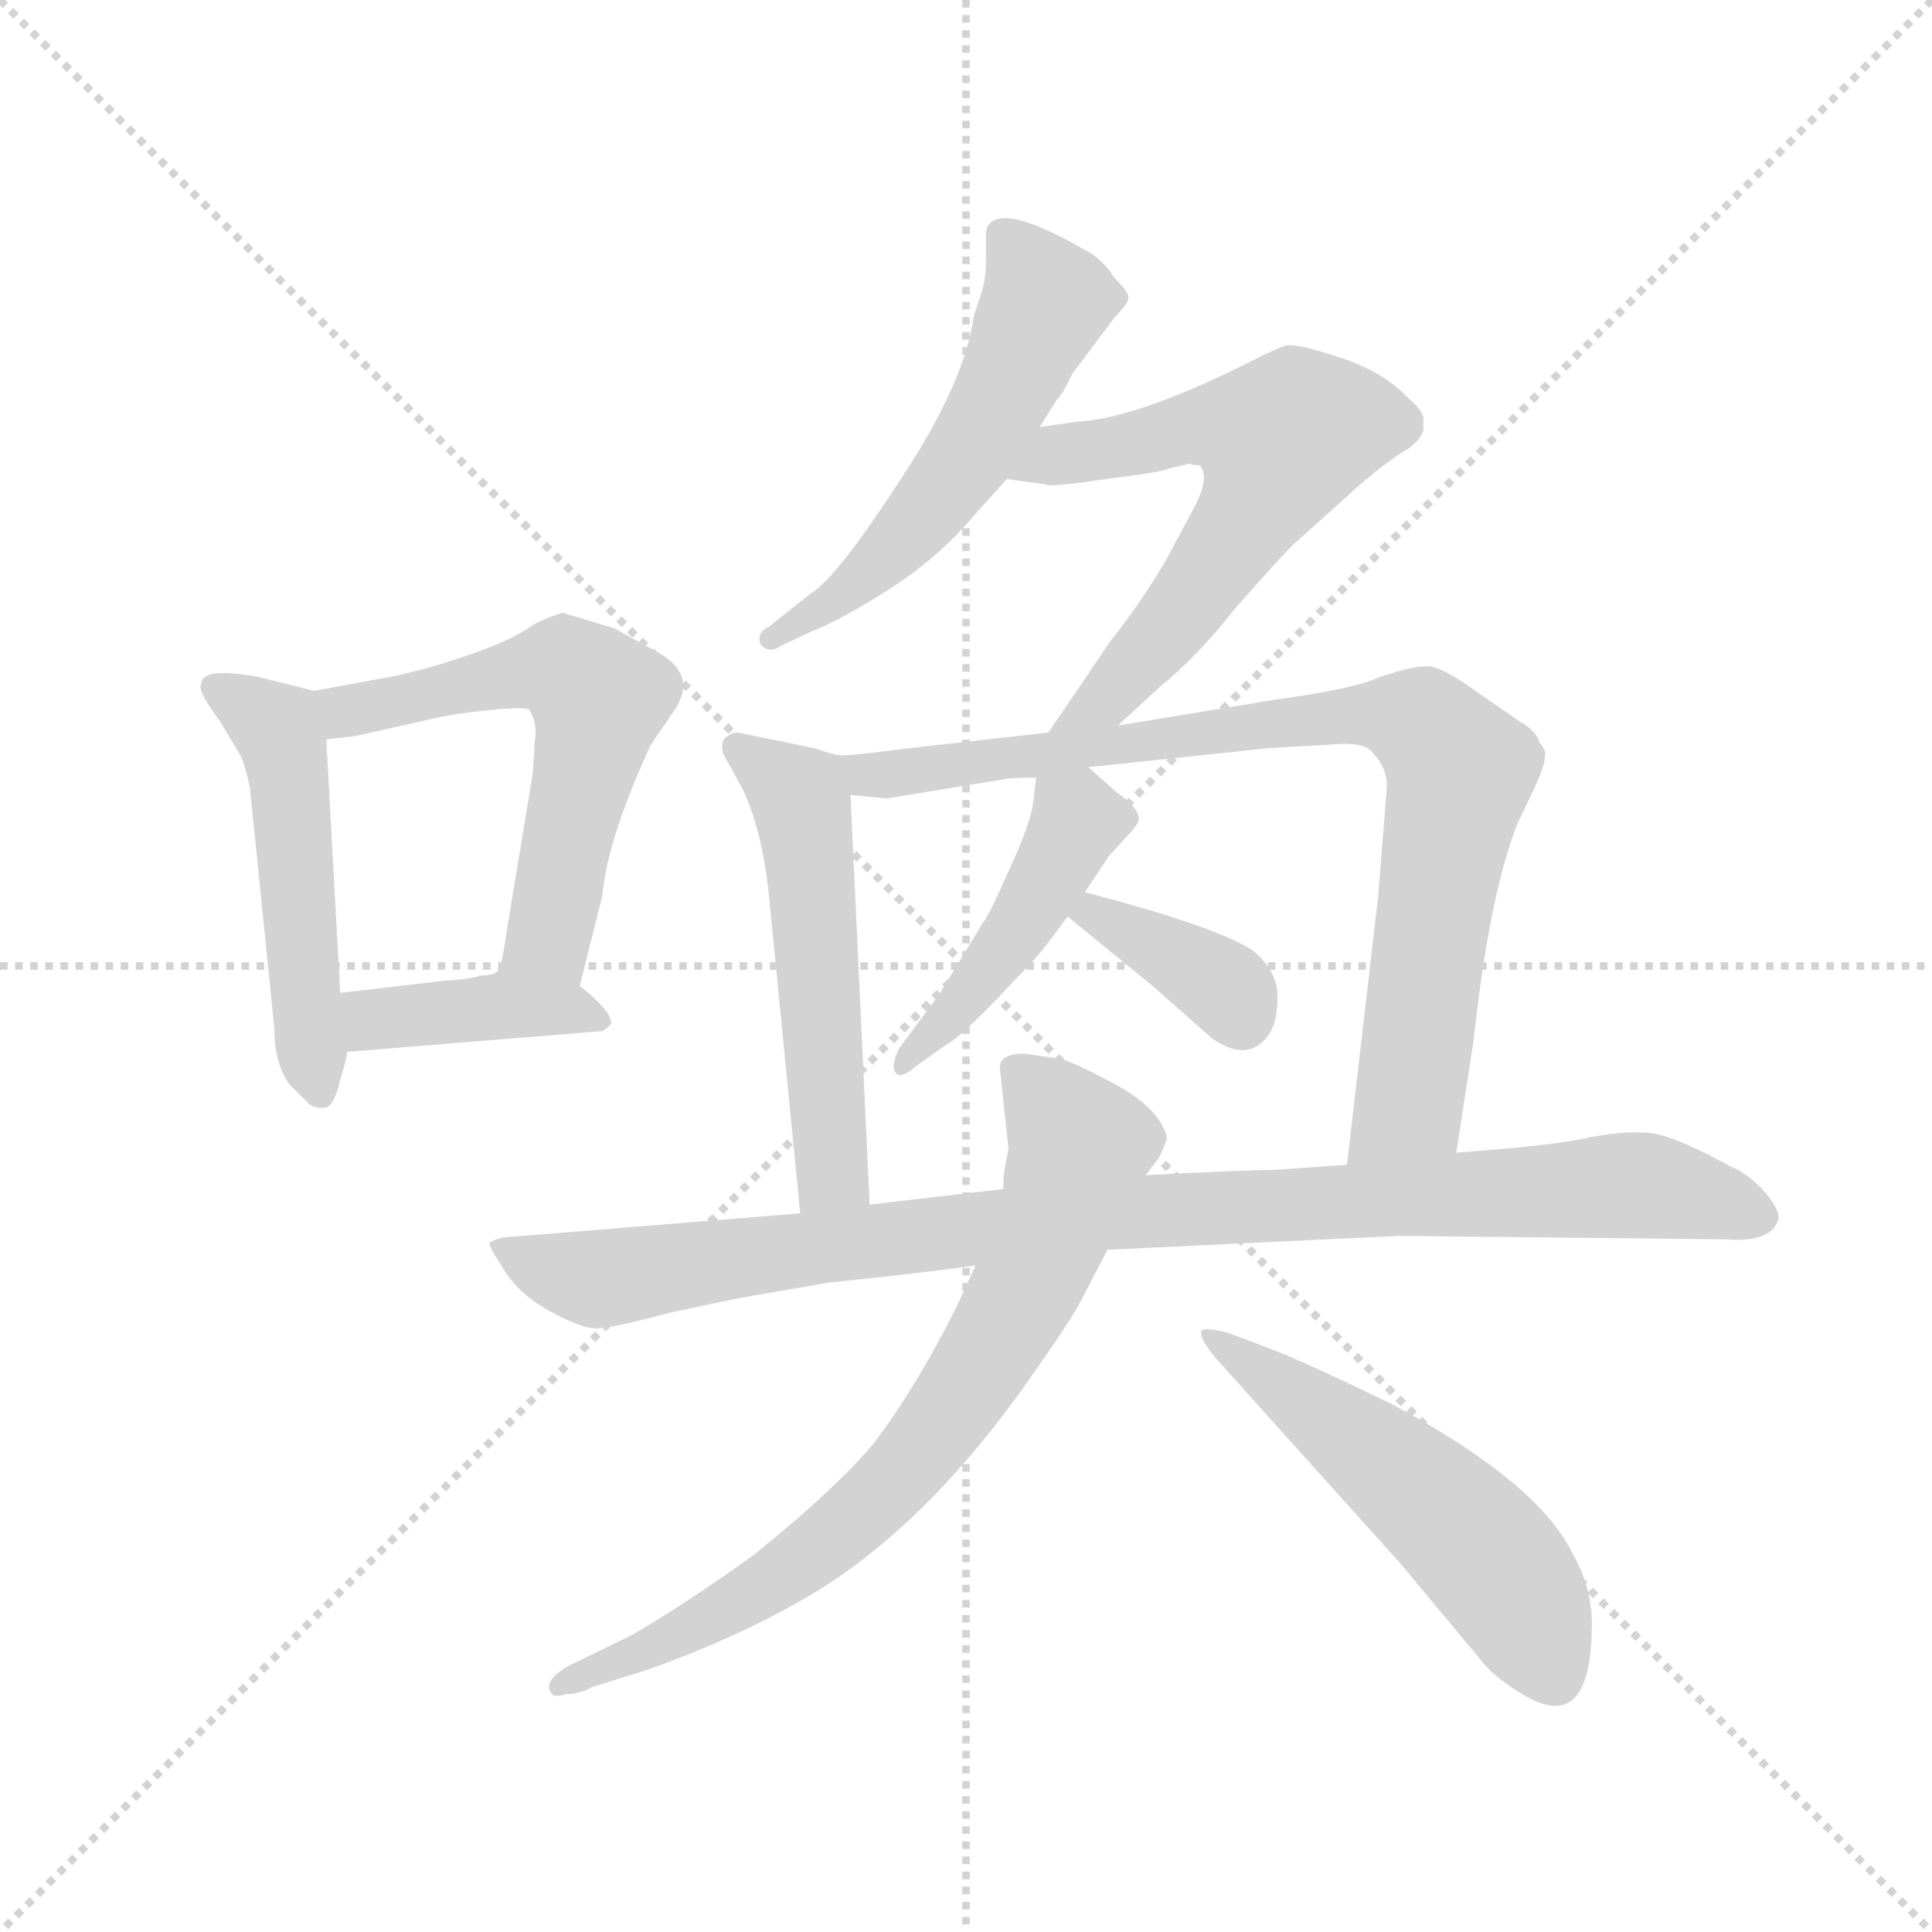 <svg version="1.1" viewBox="0 0 1024 1024" xmlns="http://www.w3.org/2000/svg">
  <g stroke="lightgray" stroke-dasharray="1,1" stroke-width="1" transform="scale(4, 4)">
    <line x1="0" y1="0" x2="256" y2="256"></line>
    <line x1="256" y1="0" x2="0" y2="256"></line>
    <line x1="128" y1="0" x2="128" y2="256"></line>
    <line x1="0" y1="128" x2="256" y2="128"></line>
  </g>
  <g transform="scale(0.92, -0.92) translate(60, -850)">
    <style type="text/css">
      
        @keyframes keyframes0 {
          from {
            stroke: blue;
            stroke-dashoffset: 511;
            stroke-width: 128;
          }
          62% {
            animation-timing-function: step-end;
            stroke: blue;
            stroke-dashoffset: 0;
            stroke-width: 128;
          }
          to {
            stroke: black;
            stroke-width: 1024;
          }
        }
        #make-me-a-hanzi-animation-0 {
          animation: keyframes0 0.666s both;
          animation-delay: 0s;
          animation-timing-function: linear;
        }
      
        @keyframes keyframes1 {
          from {
            stroke: blue;
            stroke-dashoffset: 590;
            stroke-width: 128;
          }
          66% {
            animation-timing-function: step-end;
            stroke: blue;
            stroke-dashoffset: 0;
            stroke-width: 128;
          }
          to {
            stroke: black;
            stroke-width: 1024;
          }
        }
        #make-me-a-hanzi-animation-1 {
          animation: keyframes1 0.73s both;
          animation-delay: 0.666s;
          animation-timing-function: linear;
        }
      
        @keyframes keyframes2 {
          from {
            stroke: blue;
            stroke-dashoffset: 403;
            stroke-width: 128;
          }
          57% {
            animation-timing-function: step-end;
            stroke: blue;
            stroke-dashoffset: 0;
            stroke-width: 128;
          }
          to {
            stroke: black;
            stroke-width: 1024;
          }
        }
        #make-me-a-hanzi-animation-2 {
          animation: keyframes2 0.578s both;
          animation-delay: 1.396s;
          animation-timing-function: linear;
        }
      
        @keyframes keyframes3 {
          from {
            stroke: blue;
            stroke-dashoffset: 556;
            stroke-width: 128;
          }
          64% {
            animation-timing-function: step-end;
            stroke: blue;
            stroke-dashoffset: 0;
            stroke-width: 128;
          }
          to {
            stroke: black;
            stroke-width: 1024;
          }
        }
        #make-me-a-hanzi-animation-3 {
          animation: keyframes3 0.702s both;
          animation-delay: 1.974s;
          animation-timing-function: linear;
        }
      
        @keyframes keyframes4 {
          from {
            stroke: blue;
            stroke-dashoffset: 626;
            stroke-width: 128;
          }
          67% {
            animation-timing-function: step-end;
            stroke: blue;
            stroke-dashoffset: 0;
            stroke-width: 128;
          }
          to {
            stroke: black;
            stroke-width: 1024;
          }
        }
        #make-me-a-hanzi-animation-4 {
          animation: keyframes4 0.759s both;
          animation-delay: 2.676s;
          animation-timing-function: linear;
        }
      
        @keyframes keyframes5 {
          from {
            stroke: blue;
            stroke-dashoffset: 540;
            stroke-width: 128;
          }
          64% {
            animation-timing-function: step-end;
            stroke: blue;
            stroke-dashoffset: 0;
            stroke-width: 128;
          }
          to {
            stroke: black;
            stroke-width: 1024;
          }
        }
        #make-me-a-hanzi-animation-5 {
          animation: keyframes5 0.689s both;
          animation-delay: 3.436s;
          animation-timing-function: linear;
        }
      
        @keyframes keyframes6 {
          from {
            stroke: blue;
            stroke-dashoffset: 862;
            stroke-width: 128;
          }
          74% {
            animation-timing-function: step-end;
            stroke: blue;
            stroke-dashoffset: 0;
            stroke-width: 128;
          }
          to {
            stroke: black;
            stroke-width: 1024;
          }
        }
        #make-me-a-hanzi-animation-6 {
          animation: keyframes6 0.951s both;
          animation-delay: 4.125s;
          animation-timing-function: linear;
        }
      
        @keyframes keyframes7 {
          from {
            stroke: blue;
            stroke-dashoffset: 452;
            stroke-width: 128;
          }
          60% {
            animation-timing-function: step-end;
            stroke: blue;
            stroke-dashoffset: 0;
            stroke-width: 128;
          }
          to {
            stroke: black;
            stroke-width: 1024;
          }
        }
        #make-me-a-hanzi-animation-7 {
          animation: keyframes7 0.618s both;
          animation-delay: 5.077s;
          animation-timing-function: linear;
        }
      
        @keyframes keyframes8 {
          from {
            stroke: blue;
            stroke-dashoffset: 370;
            stroke-width: 128;
          }
          55% {
            animation-timing-function: step-end;
            stroke: blue;
            stroke-dashoffset: 0;
            stroke-width: 128;
          }
          to {
            stroke: black;
            stroke-width: 1024;
          }
        }
        #make-me-a-hanzi-animation-8 {
          animation: keyframes8 0.551s both;
          animation-delay: 5.695s;
          animation-timing-function: linear;
        }
      
        @keyframes keyframes9 {
          from {
            stroke: blue;
            stroke-dashoffset: 992;
            stroke-width: 128;
          }
          76% {
            animation-timing-function: step-end;
            stroke: blue;
            stroke-dashoffset: 0;
            stroke-width: 128;
          }
          to {
            stroke: black;
            stroke-width: 1024;
          }
        }
        #make-me-a-hanzi-animation-9 {
          animation: keyframes9 1.057s both;
          animation-delay: 6.246s;
          animation-timing-function: linear;
        }
      
        @keyframes keyframes10 {
          from {
            stroke: blue;
            stroke-dashoffset: 763;
            stroke-width: 128;
          }
          71% {
            animation-timing-function: step-end;
            stroke: blue;
            stroke-dashoffset: 0;
            stroke-width: 128;
          }
          to {
            stroke: black;
            stroke-width: 1024;
          }
        }
        #make-me-a-hanzi-animation-10 {
          animation: keyframes10 0.871s both;
          animation-delay: 7.303s;
          animation-timing-function: linear;
        }
      
        @keyframes keyframes11 {
          from {
            stroke: blue;
            stroke-dashoffset: 540;
            stroke-width: 128;
          }
          64% {
            animation-timing-function: step-end;
            stroke: blue;
            stroke-dashoffset: 0;
            stroke-width: 128;
          }
          to {
            stroke: black;
            stroke-width: 1024;
          }
        }
        #make-me-a-hanzi-animation-11 {
          animation: keyframes11 0.689s both;
          animation-delay: 8.174s;
          animation-timing-function: linear;
        }
      
    </style>
    
      <path d="M 56 456 Q 53 453 67 434 L 79 414 Q 82 406 84 396 L 98 258 Q 98 237 107 225 L 118 214 Q 122 211 128 212 Q 133 214 136 228 Q 140 241 140 244 L 136 278 L 128 424 C 127 451 127 451 121 452 L 89 460 Q 56 466 56 456 Z" fill="lightgray"></path>
    
      <path d="M 274 282 L 287 334 Q 290 367 315 421 L 328 440 Q 342 460 321 473 L 294 488 L 264 497 Q 257 495 247 490 Q 235 481 208 472 Q 182 463 159 459 L 121 452 C 91 447 98 420 128 424 L 145 426 L 194 437 Q 203 439 223 441 Q 243 443 245 441 Q 250 433 248 422 L 247 405 L 232 314 Q 229 293 227 291 C 219 262 267 253 274 282 Z" fill="lightgray"></path>
    
      <path d="M 140 244 L 287 256 Q 289 257 292 260 Q 293 267 274 282 C 251 301 249 303 227 291 Q 225 288 217 288 Q 212 286 196 285 L 136 278 C 106 275 110 242 140 244 Z" fill="lightgray"></path>
    
      <path d="M 539 604 L 549 620 Q 551 621 558 635 L 582 667 Q 590 675 590 678 Q 591 681 582 690 Q 575 701 565 706 Q 513 736 508 717 L 508 701 Q 508 688 505 680 L 501 668 Q 496 630 459 574 Q 422 517 407 508 L 383 489 Q 376 486 378 479 Q 383 473 390 478 L 407 486 Q 425 493 453 511 Q 481 529 502 554 L 520 574 L 539 604 Z" fill="lightgray"></path>
    
      <path d="M 584 432 L 609 455 Q 630 472 652 500 Q 683 535 687 538 L 716 564 Q 731 578 747 589 Q 758 595 760 602 L 760 610 Q 758 615 752 620 Q 737 636 712 644 Q 688 652 681 651 Q 675 649 667 645 Q 597 609 560 607 L 539 604 C 509 600 490 578 520 574 L 542 571 Q 544 569 577 574 Q 610 578 613 580 L 626 583 Q 626 582 631 582 Q 638 575 626 554 L 611 526 Q 596 501 580 481 L 544 428 C 527 403 562 412 584 432 Z" fill="lightgray"></path>
    
      <path d="M 423 415 Q 421 415 409 419 L 365 428 Q 361 428 357 424 Q 355 420 357 415 L 367 397 Q 379 373 383 334 L 401 151 C 404 121 442 126 441 156 L 430 392 C 429 413 429 413 423 415 Z" fill="lightgray"></path>
    
      <path d="M 779 186 L 789 251 Q 798 334 814 375 L 824 396 Q 830 409 830 414 Q 831 418 827 422 Q 825 429 816 434 L 790 452 Q 768 468 760 466 Q 753 466 735 460 Q 720 453 675 447 L 584 432 L 544 428 L 464 419 Q 426 414 423 415 C 393 413 400 395 430 392 L 451 390 L 518 401 Q 521 402 537 402 L 567 408 L 671 419 L 706 421 Q 727 423 731 416 Q 739 408 739 397 L 734 334 L 716 179 C 713 149 774 156 779 186 Z" fill="lightgray"></path>
    
      <path d="M 537 402 L 535 386 Q 533 374 521 348 Q 509 321 506 318 L 481 277 L 458 246 Q 453 236 456 232 Q 459 228 468 236 L 485 248 Q 491 251 508 268 L 531 292 Q 540 301 555 322 L 565 336 L 579 357 L 590 369 Q 594 373 596 377 Q 597 384 584 393 L 567 408 C 545 428 541 431 537 402 Z" fill="lightgray"></path>
    
      <path d="M 555 322 L 604 282 L 638 252 Q 659 237 671 254 Q 676 261 676 276 Q 676 291 661 303 Q 638 317 565 336 C 536 344 532 341 555 322 Z" fill="lightgray"></path>
    
      <path d="M 578 130 L 746 138 L 934 136 Q 959 134 964 146 Q 967 151 957 163 Q 947 174 937 178 Q 908 194 893 197 Q 879 199 857 195 Q 836 190 779 186 L 716 179 L 674 176 Q 659 176 600 173 L 518 165 L 441 156 L 401 151 L 229 137 Q 223 135 222 134 Q 221 133 230 119 Q 239 104 258 94 Q 278 83 287 85 Q 297 86 327 94 L 365 102 L 417 111 Q 475 117 502 121 L 578 130 Z" fill="lightgray"></path>
    
      <path d="M 502 121 L 491 97 Q 468 51 443 18 Q 420 -9 374 -46 Q 335 -74 304 -92 L 267 -110 Q 252 -119 258 -126 Q 260 -128 266 -126 Q 274 -126 281 -122 L 313 -112 Q 363 -94 398 -74 Q 466 -37 527 47 Q 557 89 563 101 L 578 130 L 600 173 L 607 182 Q 613 193 612 196 Q 607 212 583 225 Q 559 238 551 240 L 530 243 Q 516 243 516 235 L 521 188 L 519 178 Q 518 172 518 165 L 502 121 Z" fill="lightgray"></path>
    
      <path d="M 640 68 L 747 -51 L 792 -105 Q 800 -116 817 -126 Q 856 -150 857 -89 Q 858 -66 846 -45 Q 826 -4 742 41 Q 701 61 677 71 L 648 82 Q 633 86 632 83 Q 631 79 640 68 Z" fill="lightgray"></path>
    
    
      <clipPath id="make-me-a-hanzi-clip-0">
        <path d="M 56 456 Q 53 453 67 434 L 79 414 Q 82 406 84 396 L 98 258 Q 98 237 107 225 L 118 214 Q 122 211 128 212 Q 133 214 136 228 Q 140 241 140 244 L 136 278 L 128 424 C 127 451 127 451 121 452 L 89 460 Q 56 466 56 456 Z"></path>
      </clipPath>
      <path clip-path="url(#make-me-a-hanzi-clip-0)" d="M 64 454 L 99 431 L 105 415 L 124 220" fill="none" id="make-me-a-hanzi-animation-0" stroke-dasharray="383 766" stroke-linecap="round"></path>
    
      <clipPath id="make-me-a-hanzi-clip-1">
        <path d="M 274 282 L 287 334 Q 290 367 315 421 L 328 440 Q 342 460 321 473 L 294 488 L 264 497 Q 257 495 247 490 Q 235 481 208 472 Q 182 463 159 459 L 121 452 C 91 447 98 420 128 424 L 145 426 L 194 437 Q 203 439 223 441 Q 243 443 245 441 Q 250 433 248 422 L 247 405 L 232 314 Q 229 293 227 291 C 219 262 267 253 274 282 Z"></path>
      </clipPath>
      <path clip-path="url(#make-me-a-hanzi-clip-1)" d="M 129 446 L 148 441 L 256 465 L 265 465 L 285 447 L 255 308 L 235 292" fill="none" id="make-me-a-hanzi-animation-1" stroke-dasharray="462 924" stroke-linecap="round"></path>
    
      <clipPath id="make-me-a-hanzi-clip-2">
        <path d="M 140 244 L 287 256 Q 289 257 292 260 Q 293 267 274 282 C 251 301 249 303 227 291 Q 225 288 217 288 Q 212 286 196 285 L 136 278 C 106 275 110 242 140 244 Z"></path>
      </clipPath>
      <path clip-path="url(#make-me-a-hanzi-clip-2)" d="M 144 273 L 154 263 L 228 271 L 286 263" fill="none" id="make-me-a-hanzi-animation-2" stroke-dasharray="275 550" stroke-linecap="round"></path>
    
      <clipPath id="make-me-a-hanzi-clip-3">
        <path d="M 539 604 L 549 620 Q 551 621 558 635 L 582 667 Q 590 675 590 678 Q 591 681 582 690 Q 575 701 565 706 Q 513 736 508 717 L 508 701 Q 508 688 505 680 L 501 668 Q 496 630 459 574 Q 422 517 407 508 L 383 489 Q 376 486 378 479 Q 383 473 390 478 L 407 486 Q 425 493 453 511 Q 481 529 502 554 L 520 574 L 539 604 Z"></path>
      </clipPath>
      <path clip-path="url(#make-me-a-hanzi-clip-3)" d="M 519 713 L 540 685 L 541 673 L 507 603 L 481 564 L 439 518 L 384 482" fill="none" id="make-me-a-hanzi-animation-3" stroke-dasharray="428 856" stroke-linecap="round"></path>
    
      <clipPath id="make-me-a-hanzi-clip-4">
        <path d="M 584 432 L 609 455 Q 630 472 652 500 Q 683 535 687 538 L 716 564 Q 731 578 747 589 Q 758 595 760 602 L 760 610 Q 758 615 752 620 Q 737 636 712 644 Q 688 652 681 651 Q 675 649 667 645 Q 597 609 560 607 L 539 604 C 509 600 490 578 520 574 L 542 571 Q 544 569 577 574 Q 610 578 613 580 L 626 583 Q 626 582 631 582 Q 638 575 626 554 L 611 526 Q 596 501 580 481 L 544 428 C 527 403 562 412 584 432 Z"></path>
      </clipPath>
      <path clip-path="url(#make-me-a-hanzi-clip-4)" d="M 526 577 L 551 588 L 635 605 L 678 596 L 669 568 L 619 495 L 574 446 L 550 431" fill="none" id="make-me-a-hanzi-animation-4" stroke-dasharray="498 996" stroke-linecap="round"></path>
    
      <clipPath id="make-me-a-hanzi-clip-5">
        <path d="M 423 415 Q 421 415 409 419 L 365 428 Q 361 428 357 424 Q 355 420 357 415 L 367 397 Q 379 373 383 334 L 401 151 C 404 121 442 126 441 156 L 430 392 C 429 413 429 413 423 415 Z"></path>
      </clipPath>
      <path clip-path="url(#make-me-a-hanzi-clip-5)" d="M 364 420 L 397 396 L 403 383 L 420 179 L 407 159" fill="none" id="make-me-a-hanzi-animation-5" stroke-dasharray="412 824" stroke-linecap="round"></path>
    
      <clipPath id="make-me-a-hanzi-clip-6">
        <path d="M 779 186 L 789 251 Q 798 334 814 375 L 824 396 Q 830 409 830 414 Q 831 418 827 422 Q 825 429 816 434 L 790 452 Q 768 468 760 466 Q 753 466 735 460 Q 720 453 675 447 L 584 432 L 544 428 L 464 419 Q 426 414 423 415 C 393 413 400 395 430 392 L 451 390 L 518 401 Q 521 402 537 402 L 567 408 L 671 419 L 706 421 Q 727 423 731 416 Q 739 408 739 397 L 734 334 L 716 179 C 713 149 774 156 779 186 Z"></path>
      </clipPath>
      <path clip-path="url(#make-me-a-hanzi-clip-6)" d="M 426 410 L 447 403 L 723 439 L 762 431 L 781 406 L 753 223 L 751 214 L 723 186" fill="none" id="make-me-a-hanzi-animation-6" stroke-dasharray="734 1468" stroke-linecap="round"></path>
    
      <clipPath id="make-me-a-hanzi-clip-7">
        <path d="M 537 402 L 535 386 Q 533 374 521 348 Q 509 321 506 318 L 481 277 L 458 246 Q 453 236 456 232 Q 459 228 468 236 L 485 248 Q 491 251 508 268 L 531 292 Q 540 301 555 322 L 565 336 L 579 357 L 590 369 Q 594 373 596 377 Q 597 384 584 393 L 567 408 C 545 428 541 431 537 402 Z"></path>
      </clipPath>
      <path clip-path="url(#make-me-a-hanzi-clip-7)" d="M 546 397 L 560 381 L 535 327 L 493 269 L 461 239" fill="none" id="make-me-a-hanzi-animation-7" stroke-dasharray="324 648" stroke-linecap="round"></path>
    
      <clipPath id="make-me-a-hanzi-clip-8">
        <path d="M 555 322 L 604 282 L 638 252 Q 659 237 671 254 Q 676 261 676 276 Q 676 291 661 303 Q 638 317 565 336 C 536 344 532 341 555 322 Z"></path>
      </clipPath>
      <path clip-path="url(#make-me-a-hanzi-clip-8)" d="M 564 321 L 573 324 L 629 292 L 647 280 L 655 263" fill="none" id="make-me-a-hanzi-animation-8" stroke-dasharray="242 484" stroke-linecap="round"></path>
    
      <clipPath id="make-me-a-hanzi-clip-9">
        <path d="M 578 130 L 746 138 L 934 136 Q 959 134 964 146 Q 967 151 957 163 Q 947 174 937 178 Q 908 194 893 197 Q 879 199 857 195 Q 836 190 779 186 L 716 179 L 674 176 Q 659 176 600 173 L 518 165 L 441 156 L 401 151 L 229 137 Q 223 135 222 134 Q 221 133 230 119 Q 239 104 258 94 Q 278 83 287 85 Q 297 86 327 94 L 365 102 L 417 111 Q 475 117 502 121 L 578 130 Z"></path>
      </clipPath>
      <path clip-path="url(#make-me-a-hanzi-clip-9)" d="M 226 133 L 284 113 L 612 154 L 886 167 L 953 149" fill="none" id="make-me-a-hanzi-animation-9" stroke-dasharray="864 1728" stroke-linecap="round"></path>
    
      <clipPath id="make-me-a-hanzi-clip-10">
        <path d="M 502 121 L 491 97 Q 468 51 443 18 Q 420 -9 374 -46 Q 335 -74 304 -92 L 267 -110 Q 252 -119 258 -126 Q 260 -128 266 -126 Q 274 -126 281 -122 L 313 -112 Q 363 -94 398 -74 Q 466 -37 527 47 Q 557 89 563 101 L 578 130 L 600 173 L 607 182 Q 613 193 612 196 Q 607 212 583 225 Q 559 238 551 240 L 530 243 Q 516 243 516 235 L 521 188 L 519 178 Q 518 172 518 165 L 502 121 Z"></path>
      </clipPath>
      <path clip-path="url(#make-me-a-hanzi-clip-10)" d="M 526 233 L 562 186 L 531 107 L 483 30 L 444 -14 L 384 -62 L 333 -92 L 262 -122" fill="none" id="make-me-a-hanzi-animation-10" stroke-dasharray="635 1270" stroke-linecap="round"></path>
    
      <clipPath id="make-me-a-hanzi-clip-11">
        <path d="M 640 68 L 747 -51 L 792 -105 Q 800 -116 817 -126 Q 856 -150 857 -89 Q 858 -66 846 -45 Q 826 -4 742 41 Q 701 61 677 71 L 648 82 Q 633 86 632 83 Q 631 79 640 68 Z"></path>
      </clipPath>
      <path clip-path="url(#make-me-a-hanzi-clip-11)" d="M 635 81 L 709 30 L 785 -33 L 814 -69 L 835 -113" fill="none" id="make-me-a-hanzi-animation-11" stroke-dasharray="412 824" stroke-linecap="round"></path>
    
  </g>
</svg>